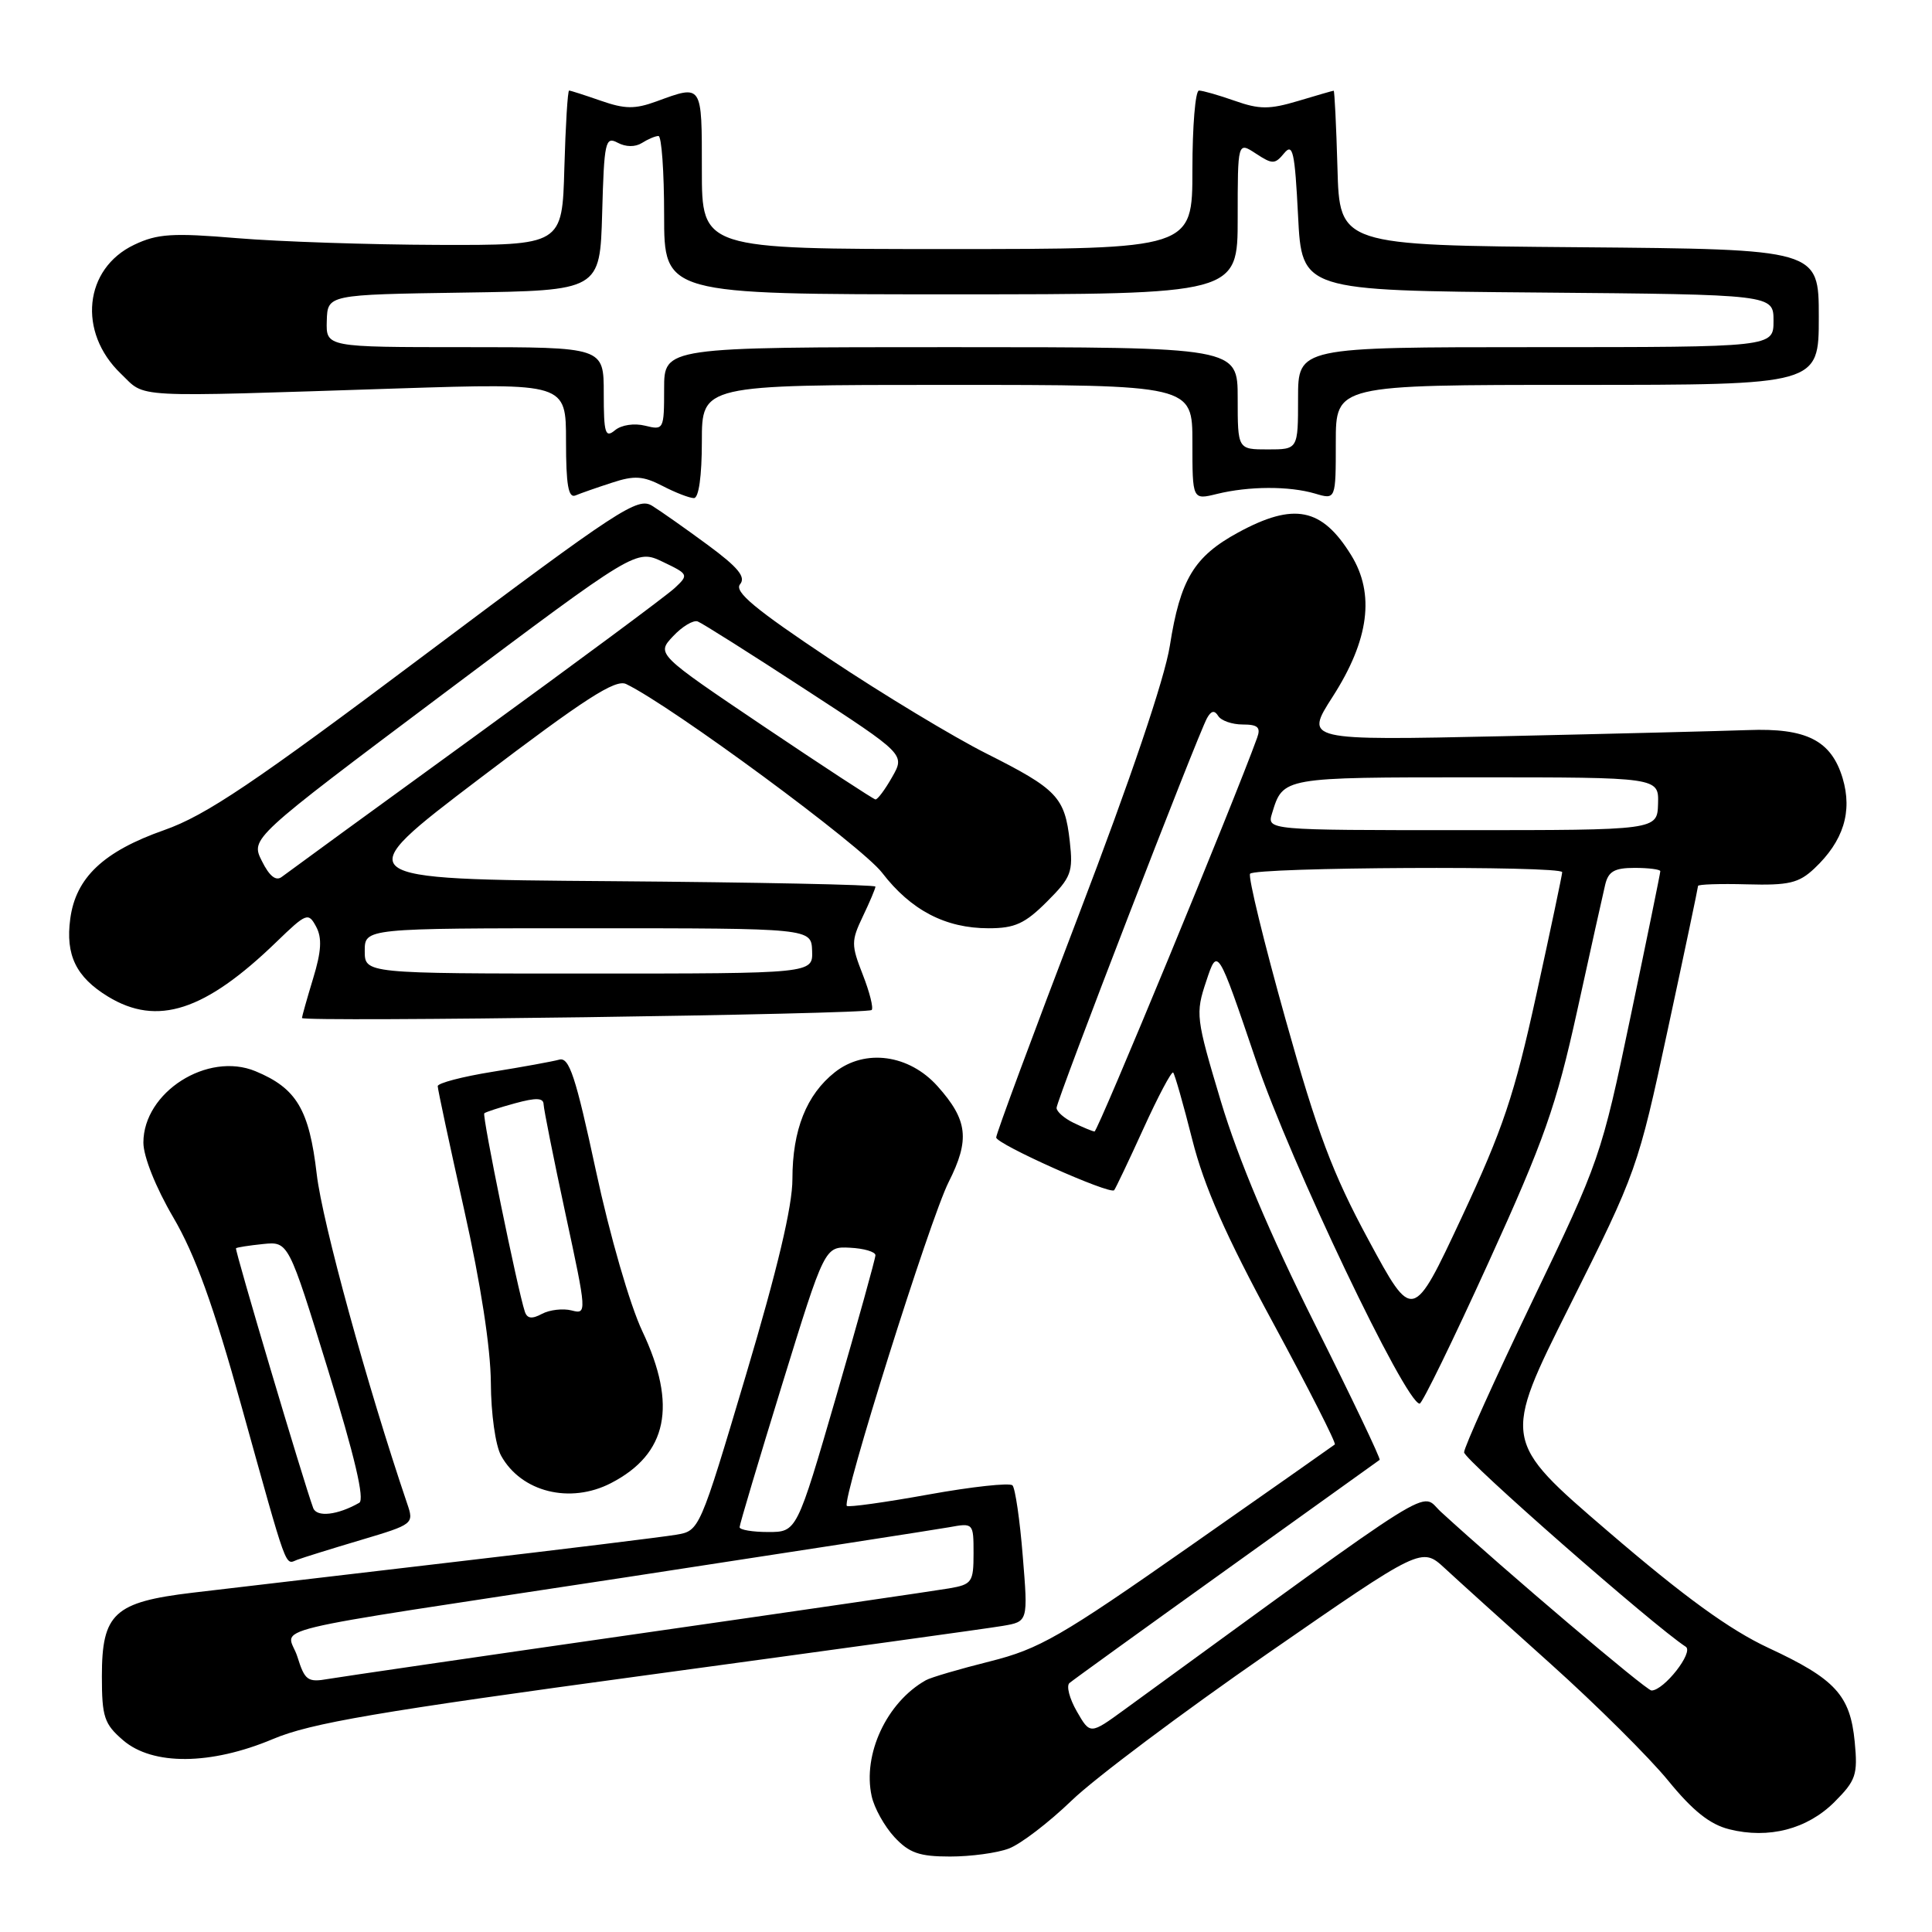 <?xml version="1.0" encoding="UTF-8" standalone="no"?>
<!DOCTYPE svg PUBLIC "-//W3C//DTD SVG 1.1//EN" "http://www.w3.org/Graphics/SVG/1.1/DTD/svg11.dtd" >
<svg xmlns="http://www.w3.org/2000/svg" xmlns:xlink="http://www.w3.org/1999/xlink" version="1.1" viewBox="0 0 256 256">
 <g >
 <path fill="currentColor"
d=" M 133.68 244.94 C 135.23 244.36 138.97 241.50 142.00 238.58 C 145.03 235.65 156.70 226.90 167.94 219.12 C 188.37 204.97 188.37 204.97 191.44 207.80 C 193.12 209.36 199.45 215.08 205.50 220.50 C 211.55 225.93 218.54 232.88 221.04 235.94 C 224.30 239.94 226.57 241.75 229.14 242.39 C 234.37 243.70 239.47 242.37 243.07 238.78 C 245.92 235.92 246.18 235.18 245.76 230.80 C 245.16 224.62 243.20 222.48 234.32 218.35 C 229.18 215.95 223.17 211.59 213.10 202.94 C 199.05 190.88 199.05 190.88 208.02 172.97 C 216.87 155.29 217.04 154.81 220.99 136.42 C 223.20 126.17 225.00 117.60 225.00 117.39 C 225.00 117.18 227.92 117.08 231.50 117.18 C 237.02 117.33 238.35 117.02 240.41 115.08 C 244.26 111.46 245.48 107.56 244.16 103.12 C 242.65 98.11 239.37 96.44 231.60 96.74 C 228.25 96.86 213.66 97.23 199.18 97.55 C 172.86 98.12 172.86 98.12 176.59 92.31 C 181.41 84.80 182.21 78.69 179.03 73.55 C 175.15 67.27 171.46 66.54 164.06 70.56 C 158.21 73.75 156.39 76.77 155.01 85.57 C 154.33 89.90 149.81 103.25 142.96 121.17 C 136.93 136.93 132.00 150.23 132.00 150.72 C 132.00 151.59 147.03 158.31 147.63 157.71 C 147.79 157.54 149.54 153.88 151.50 149.57 C 153.46 145.26 155.24 141.91 155.45 142.12 C 155.66 142.33 156.80 146.32 157.98 151.00 C 159.55 157.22 162.42 163.73 168.69 175.29 C 173.39 183.98 177.08 191.23 176.87 191.40 C 176.67 191.56 167.95 197.69 157.50 205.00 C 140.56 216.86 137.71 218.50 131.18 220.14 C 127.15 221.15 123.32 222.27 122.68 222.64 C 117.50 225.55 114.28 232.45 115.50 238.00 C 115.84 239.57 117.20 242.00 118.51 243.42 C 120.47 245.53 121.82 246.00 125.89 246.00 C 128.63 246.00 132.14 245.53 133.68 244.94 Z  M 36.17 230.43 C 41.19 228.31 50.03 226.81 85.89 221.94 C 109.87 218.68 131.01 215.76 132.86 215.44 C 136.23 214.87 136.23 214.87 135.52 206.18 C 135.14 201.41 134.52 197.19 134.16 196.82 C 133.80 196.45 128.79 196.99 123.04 198.03 C 117.29 199.07 112.41 199.75 112.21 199.54 C 111.50 198.83 123.23 161.52 125.70 156.63 C 128.54 151.00 128.24 148.42 124.23 143.93 C 120.46 139.72 114.63 138.92 110.63 142.07 C 106.86 145.05 105.00 149.72 105.00 156.22 C 105.01 159.80 103.02 168.17 98.85 182.17 C 92.70 202.82 92.69 202.84 89.60 203.36 C 87.89 203.65 74.58 205.29 60.00 206.99 C 45.42 208.70 29.92 210.52 25.53 211.04 C 15.13 212.28 13.50 213.78 13.50 222.11 C 13.50 227.51 13.81 228.44 16.31 230.59 C 20.22 233.96 27.93 233.90 36.17 230.43 Z  M 47.81 204.06 C 54.80 201.98 54.87 201.92 53.95 199.23 C 48.63 183.53 42.71 161.96 41.97 155.59 C 40.97 147.01 39.30 144.20 33.85 141.94 C 27.50 139.31 19.00 144.72 19.00 151.40 C 19.00 153.24 20.63 157.33 22.96 161.31 C 25.87 166.28 28.28 172.95 31.99 186.30 C 38.20 208.60 37.73 207.32 39.38 206.68 C 40.13 206.40 43.93 205.21 47.81 204.06 Z  M 80.96 196.52 C 88.45 192.65 89.77 186.24 85.11 176.39 C 83.47 172.92 80.81 163.74 78.96 155.12 C 76.27 142.60 75.42 140.04 74.10 140.41 C 73.22 140.65 69.24 141.38 65.25 142.02 C 61.26 142.66 58.00 143.52 58.00 143.92 C 58.00 144.33 59.58 151.70 61.50 160.29 C 63.70 170.09 65.01 178.63 65.04 183.21 C 65.06 187.32 65.65 191.54 66.40 192.89 C 69.07 197.71 75.54 199.32 80.96 196.52 Z  M 115.50 133.83 C 115.76 133.57 115.23 131.46 114.32 129.14 C 112.78 125.21 112.78 124.68 114.33 121.43 C 115.25 119.51 116.00 117.73 116.00 117.48 C 116.00 117.23 100.25 116.91 80.99 116.76 C 45.99 116.50 45.99 116.50 63.58 103.14 C 77.48 92.58 81.55 89.95 82.97 90.64 C 89.01 93.55 114.16 112.09 116.88 115.64 C 120.71 120.62 125.28 123.00 131.00 123.00 C 134.47 123.00 135.81 122.39 138.73 119.47 C 141.95 116.25 142.21 115.56 141.75 111.47 C 141.09 105.62 140.09 104.57 130.71 99.85 C 126.37 97.67 117.01 92.02 109.91 87.29 C 100.04 80.71 97.26 78.40 98.06 77.42 C 98.86 76.46 97.82 75.19 93.81 72.23 C 90.89 70.08 87.56 67.73 86.41 67.02 C 84.50 65.83 82.07 67.42 56.41 86.67 C 33.58 103.81 27.27 108.05 21.76 109.99 C 13.71 112.82 10.04 116.29 9.31 121.74 C 8.66 126.55 10.08 129.47 14.31 132.05 C 20.84 136.03 27.16 133.98 36.65 124.79 C 40.61 120.96 40.86 120.87 41.89 122.79 C 42.69 124.28 42.59 126.05 41.49 129.65 C 40.68 132.32 40.02 134.67 40.01 134.89 C 40.00 135.45 114.93 134.41 115.50 133.83 Z  M 81.09 63.96 C 84.06 62.98 85.21 63.06 87.79 64.39 C 89.50 65.28 91.37 66.00 91.95 66.00 C 92.59 66.00 93.00 63.07 93.00 58.50 C 93.00 51.00 93.00 51.00 125.50 51.00 C 158.00 51.00 158.00 51.00 158.00 58.62 C 158.00 66.25 158.00 66.25 161.25 65.45 C 165.49 64.41 170.81 64.39 174.25 65.40 C 177.00 66.22 177.00 66.22 177.00 58.61 C 177.00 51.00 177.00 51.00 209.00 51.00 C 241.00 51.00 241.00 51.00 241.00 42.01 C 241.00 33.03 241.00 33.03 209.25 32.76 C 177.50 32.50 177.50 32.50 177.22 22.25 C 177.06 16.61 176.83 12.01 176.72 12.02 C 176.60 12.02 174.47 12.64 172.00 13.38 C 168.22 14.51 166.88 14.51 163.62 13.36 C 161.49 12.61 159.36 12.00 158.87 12.00 C 158.39 12.00 158.00 16.72 158.00 22.50 C 158.00 33.00 158.00 33.00 125.50 33.00 C 93.00 33.00 93.00 33.00 93.00 22.50 C 93.00 11.05 93.10 11.20 87.00 13.43 C 84.13 14.48 82.80 14.46 79.62 13.35 C 77.49 12.61 75.60 12.00 75.41 12.00 C 75.22 12.00 74.94 16.61 74.78 22.25 C 74.50 32.50 74.50 32.50 58.00 32.45 C 48.92 32.42 36.98 32.02 31.44 31.56 C 22.86 30.84 20.86 30.97 17.79 32.43 C 11.13 35.59 10.26 44.00 16.01 49.51 C 19.43 52.78 16.70 52.64 52.75 51.47 C 75.00 50.76 75.00 50.76 75.00 58.46 C 75.00 64.24 75.31 66.04 76.25 65.65 C 76.94 65.36 79.11 64.60 81.09 63.96 Z  M 142.68 226.76 C 141.71 225.07 141.27 223.38 141.71 223.01 C 142.14 222.64 151.50 215.88 162.50 208.00 C 173.50 200.12 182.64 193.57 182.81 193.44 C 182.98 193.32 179.10 185.18 174.18 175.36 C 168.29 163.59 164.07 153.58 161.79 145.99 C 158.45 134.85 158.39 134.33 159.84 129.99 C 161.33 125.50 161.33 125.50 166.42 140.50 C 170.98 153.98 186.23 185.94 188.11 185.99 C 188.45 185.99 192.56 177.56 197.25 167.25 C 204.63 151.04 206.21 146.53 208.97 134.00 C 210.72 126.03 212.39 118.49 212.69 117.25 C 213.11 115.46 213.92 115.00 216.61 115.00 C 218.47 115.00 220.00 115.20 220.00 115.44 C 220.00 115.69 218.23 124.35 216.06 134.70 C 212.20 153.18 211.97 153.84 203.06 172.37 C 198.08 182.74 194.00 191.77 194.00 192.44 C 194.00 193.42 219.12 215.44 223.37 218.20 C 224.47 218.91 220.48 224.00 218.83 224.00 C 218.14 224.00 199.45 208.14 190.91 200.31 C 188.08 197.71 191.64 195.49 148.97 226.55 C 144.45 229.84 144.45 229.84 142.68 226.76 Z  M 181.35 164.33 C 176.57 155.49 174.55 150.11 170.33 135.03 C 167.48 124.87 165.37 116.21 165.64 115.78 C 166.18 114.90 207.00 114.69 207.00 115.57 C 207.00 115.88 205.46 123.19 203.57 131.82 C 200.66 145.11 199.15 149.61 193.67 161.33 C 187.20 175.16 187.20 175.16 181.35 164.33 Z  M 142.25 148.78 C 141.01 148.18 140.00 147.29 140.00 146.80 C 140.00 145.80 158.70 97.37 159.94 95.15 C 160.49 94.16 160.93 94.08 161.42 94.87 C 161.80 95.49 163.26 96.00 164.67 96.00 C 166.67 96.00 167.08 96.38 166.58 97.75 C 163.58 106.08 145.45 149.98 145.03 149.93 C 144.74 149.90 143.49 149.38 142.25 148.78 Z  M 168.56 107.75 C 170.02 102.98 169.91 103.00 195.52 103.00 C 219.80 103.00 219.80 103.00 219.70 106.50 C 219.60 110.00 219.60 110.00 193.73 110.00 C 167.87 110.00 167.87 110.00 168.56 107.75 Z  M 39.41 219.54 C 38.10 215.35 32.60 216.68 83.00 208.99 C 104.72 205.67 123.96 202.69 125.75 202.37 C 128.98 201.78 129.00 201.80 129.00 205.84 C 129.00 209.65 128.79 209.95 125.75 210.47 C 123.96 210.78 105.40 213.49 84.50 216.49 C 63.60 219.49 45.15 222.19 43.49 222.47 C 40.77 222.95 40.39 222.67 39.41 219.54 Z  M 98.00 202.36 C 98.00 202.01 100.54 193.50 103.64 183.44 C 109.28 165.16 109.28 165.16 112.63 165.33 C 114.48 165.42 115.99 165.87 116.00 166.32 C 116.00 166.77 113.65 175.21 110.79 185.07 C 105.58 203.00 105.58 203.00 101.79 203.00 C 99.70 203.00 98.00 202.71 98.00 202.36 Z  M 41.50 199.82 C 40.22 196.35 31.08 165.59 31.27 165.40 C 31.40 165.28 33.01 165.03 34.86 164.84 C 38.22 164.50 38.22 164.50 43.46 181.50 C 47.00 192.98 48.35 198.70 47.60 199.13 C 44.74 200.76 41.97 201.08 41.50 199.82 Z  M 69.54 173.79 C 68.59 170.92 63.86 147.81 64.17 147.52 C 64.35 147.35 66.19 146.75 68.25 146.19 C 71.03 145.43 72.01 145.46 72.03 146.33 C 72.05 146.97 73.35 153.50 74.93 160.84 C 77.76 173.98 77.78 174.17 75.74 173.64 C 74.61 173.35 72.84 173.55 71.82 174.09 C 70.48 174.81 69.85 174.73 69.54 173.79 Z  M 48.33 126.00 C 48.33 123.00 48.33 123.00 77.92 123.00 C 107.50 123.00 107.50 123.00 107.61 126.00 C 107.71 129.00 107.71 129.00 78.02 129.00 C 48.33 129.00 48.33 129.00 48.33 126.00 Z  M 34.70 114.09 C 33.20 111.10 33.20 111.10 58.75 91.93 C 84.29 72.77 84.29 72.77 87.81 74.44 C 91.24 76.08 91.28 76.16 89.41 77.91 C 88.36 78.90 76.47 87.71 63.00 97.50 C 49.52 107.28 37.98 115.70 37.34 116.19 C 36.57 116.79 35.70 116.11 34.70 114.09 Z  M 101.23 96.27 C 86.97 86.66 86.97 86.66 89.19 84.30 C 90.41 83.00 91.88 82.12 92.46 82.35 C 93.04 82.57 99.46 86.62 106.72 91.36 C 119.93 99.96 119.93 99.96 118.21 102.97 C 117.27 104.63 116.28 105.96 116.00 105.93 C 115.72 105.89 109.08 101.55 101.23 96.27 Z  M 164.00 52.77 C 164.00 46.00 164.00 46.00 126.00 46.00 C 88.00 46.00 88.00 46.00 88.00 51.52 C 88.00 56.91 87.94 57.02 85.49 56.41 C 84.05 56.05 82.34 56.30 81.49 57.01 C 80.20 58.08 80.00 57.43 80.00 52.12 C 80.00 46.00 80.00 46.00 61.60 46.00 C 43.20 46.00 43.20 46.00 43.30 42.52 C 43.40 39.04 43.40 39.04 61.45 38.77 C 79.50 38.50 79.50 38.50 79.79 28.23 C 80.05 18.77 80.21 18.04 81.84 18.91 C 82.92 19.49 84.17 19.50 85.05 18.95 C 85.85 18.44 86.84 18.02 87.25 18.02 C 87.66 18.01 88.00 22.72 88.00 28.50 C 88.00 39.00 88.00 39.00 126.00 39.00 C 164.00 39.00 164.00 39.00 164.00 28.88 C 164.00 18.77 164.00 18.77 166.41 20.35 C 168.61 21.79 168.93 21.79 170.16 20.30 C 171.31 18.91 171.57 20.12 172.00 28.59 C 172.50 38.50 172.50 38.50 203.75 38.76 C 235.00 39.03 235.00 39.03 235.00 42.51 C 235.00 46.00 235.00 46.00 203.50 46.00 C 172.00 46.00 172.00 46.00 172.00 52.77 C 172.00 59.55 172.00 59.55 168.00 59.55 C 164.00 59.55 164.00 59.55 164.00 52.77 Z "/>
</g>
</svg>
